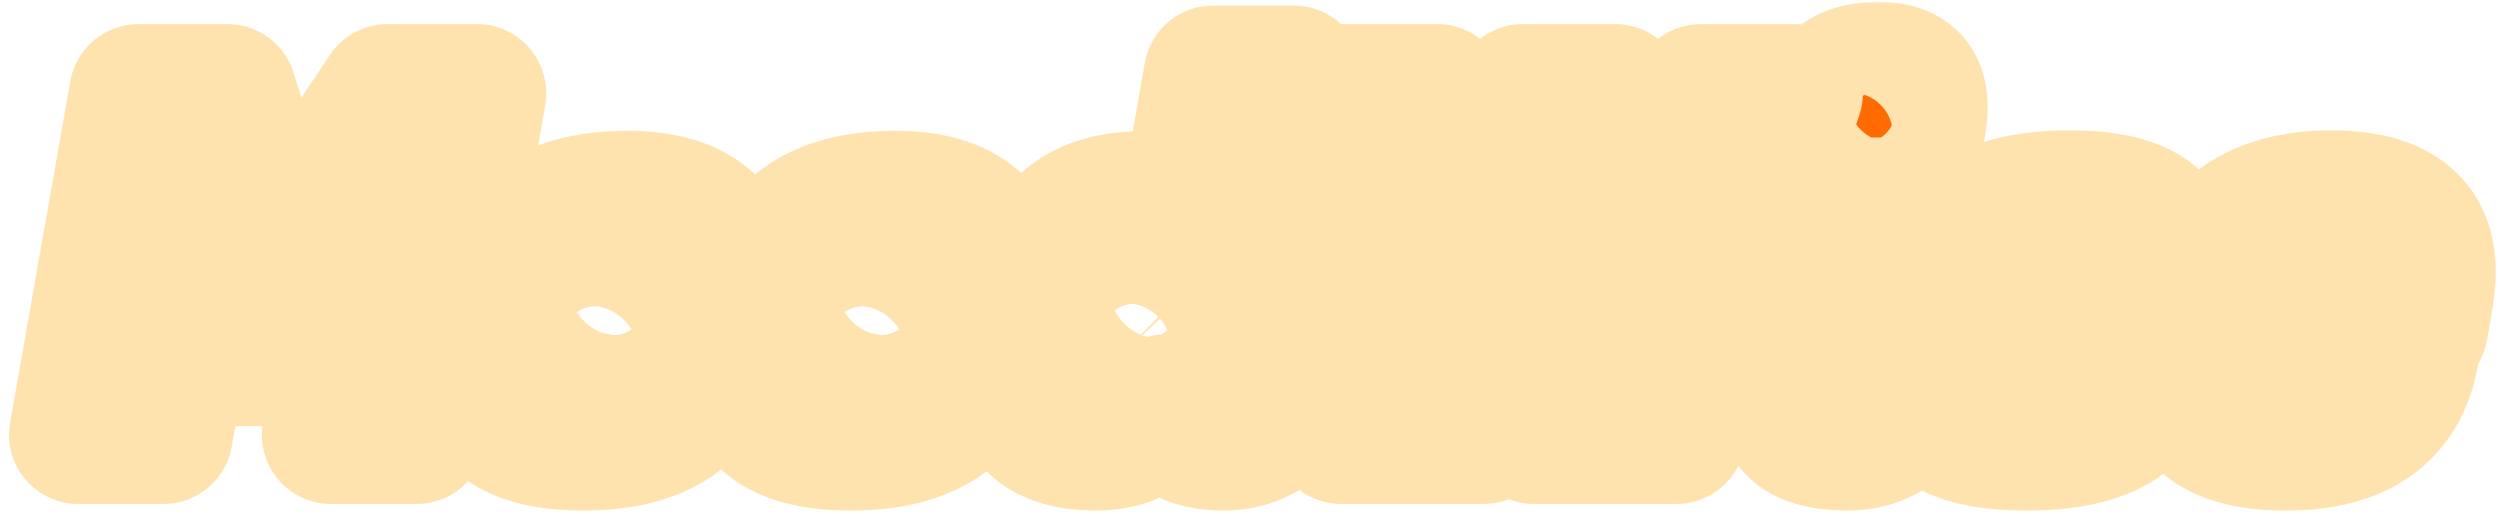<svg width="253" height="52" viewBox="0 0 253 52" fill="none" xmlns="http://www.w3.org/2000/svg">
<mask id="path-1-outside-1_1226_492" maskUnits="userSpaceOnUse" x="0" y="0" width="253" height="52" fill="black">
<rect fill="white" width="253" height="52"/>
<path d="M23.032 9.44L28.168 26L39.208 9.44H48.28L42.184 44H33.496L36.952 24.512L29.56 36.128H23.272L20.008 24.512L16.552 44H7.912L14.008 9.44H23.032ZM63.517 20.24C66.973 20.24 69.581 20.992 71.341 22.496C72.717 23.68 73.405 25.328 73.405 27.44C73.405 28.144 73.325 28.912 73.165 29.744L72.157 35.36C71.549 38.752 70.125 41.152 67.885 42.56C65.677 43.968 62.717 44.672 59.005 44.672C55.293 44.672 52.573 43.968 50.845 42.56C49.565 41.504 48.925 39.92 48.925 37.808C48.925 37.072 49.005 36.256 49.165 35.36L50.173 29.744C51.293 23.408 55.741 20.24 63.517 20.24ZM64.813 30.704C64.877 30.384 64.909 29.984 64.909 29.504C64.909 28.992 64.701 28.432 64.285 27.824C63.869 27.216 63.133 26.912 62.077 26.912C61.053 26.912 60.189 27.264 59.485 27.968C58.781 28.64 58.333 29.552 58.141 30.704L57.517 34.304C57.453 34.624 57.421 35.04 57.421 35.552C57.421 36.032 57.629 36.56 58.045 37.136C58.461 37.712 59.181 38 60.205 38C61.261 38 62.141 37.648 62.845 36.944C63.549 36.208 63.997 35.328 64.189 34.304L64.813 30.704ZM90.611 20.24C94.067 20.24 96.675 20.992 98.435 22.496C99.811 23.68 100.499 25.328 100.499 27.44C100.499 28.144 100.419 28.912 100.259 29.744L99.251 35.36C98.643 38.752 97.219 41.152 94.979 42.56C92.771 43.968 89.811 44.672 86.099 44.672C82.387 44.672 79.667 43.968 77.939 42.56C76.659 41.504 76.019 39.92 76.019 37.808C76.019 37.072 76.099 36.256 76.259 35.36L77.267 29.744C78.387 23.408 82.835 20.24 90.611 20.24ZM91.907 30.704C91.971 30.384 92.003 29.984 92.003 29.504C92.003 28.992 91.795 28.432 91.379 27.824C90.963 27.216 90.227 26.912 89.171 26.912C88.147 26.912 87.283 27.264 86.579 27.968C85.875 28.64 85.427 29.552 85.235 30.704L84.611 34.304C84.547 34.624 84.515 35.04 84.515 35.552C84.515 36.032 84.723 36.56 85.139 37.136C85.555 37.712 86.275 38 87.299 38C88.355 38 89.235 37.648 89.939 36.944C90.643 36.208 91.091 35.328 91.283 34.304L91.907 30.704ZM125.865 36.608C125.865 37.44 126.281 37.856 127.113 37.856C127.977 37.856 128.697 37.696 129.273 37.376L129.033 42.8C127.497 44.048 125.769 44.672 123.849 44.672C120.329 44.672 118.377 43.392 117.993 40.832C116.393 43.392 114.041 44.672 110.937 44.672C105.689 44.672 103.065 42.416 103.065 37.904C103.065 37.136 103.145 36.288 103.305 35.36L104.313 29.744C104.825 26.864 105.993 24.576 107.817 22.88C109.673 21.152 112.233 20.288 115.497 20.288C117.513 20.288 119.113 20.72 120.297 21.584L122.745 7.568H130.953L125.913 36.032C125.881 36.224 125.865 36.416 125.865 36.608ZM111.657 34.304C111.593 34.592 111.561 34.992 111.561 35.504C111.561 36.016 111.801 36.528 112.281 37.04C112.761 37.52 113.561 37.76 114.681 37.76C115.833 37.76 116.825 37.312 117.657 36.416L119.097 28.352C118.745 27.552 117.913 27.152 116.601 27.152C114.137 27.152 112.697 28.336 112.281 30.704L111.657 34.304ZM163.475 9.44L162.659 35.6H163.763L172.115 9.44H181.523L169.667 44H155.267L156.563 21.872L150.131 44H135.731L136.067 9.44H145.475L144.611 35.6H145.715L154.115 9.44H163.475ZM190.403 37.856C191.139 37.856 191.795 37.696 192.371 37.376L192.131 42.8C190.627 44.048 188.915 44.672 186.995 44.672C184.083 44.672 182.195 44 181.331 42.656C180.755 41.76 180.467 40.816 180.467 39.824C180.467 38.8 180.531 37.904 180.659 37.136L183.539 20.912H191.699L189.011 36.032C188.979 36.224 188.963 36.4 188.963 36.56C188.963 37.424 189.443 37.856 190.403 37.856ZM184.499 13.088C184.499 11.04 184.947 9.552 185.843 8.624C186.771 7.664 188.195 7.184 190.115 7.184C192.803 7.184 194.147 8.368 194.147 10.736C194.147 12.752 193.683 14.224 192.755 15.152C191.859 16.08 190.435 16.544 188.483 16.544C185.827 16.544 184.499 15.392 184.499 13.088ZM219.322 25.904C219.322 26.96 219.002 27.936 218.362 28.832H210.49C210.746 28.64 210.874 28.32 210.874 27.872C210.874 27.424 210.618 27.072 210.106 26.816C209.594 26.528 208.938 26.384 208.138 26.384C205.738 26.384 204.538 27.12 204.538 28.592C204.538 29.168 204.986 29.584 205.882 29.84C206.778 30.096 207.866 30.304 209.146 30.464C210.426 30.624 211.706 30.864 212.986 31.184C214.266 31.472 215.354 32.064 216.25 32.96C217.146 33.856 217.594 35.056 217.594 36.56C217.594 39.216 216.522 41.232 214.378 42.608C212.266 43.984 209.178 44.672 205.114 44.672C201.05 44.672 198.202 44.016 196.57 42.704C195.29 41.68 194.65 40.272 194.65 38.48C194.65 37.968 194.698 37.44 194.794 36.896L202.81 36.8C202.746 37.248 203.002 37.648 203.578 38C204.186 38.32 205.066 38.48 206.218 38.48C207.37 38.48 208.202 38.368 208.714 38.144C209.226 37.888 209.482 37.424 209.482 36.752C209.482 36.304 209.034 36 208.138 35.84C207.242 35.648 206.138 35.488 204.826 35.36C203.546 35.232 202.25 35.024 200.938 34.736C199.658 34.448 198.57 33.84 197.674 32.912C196.778 31.984 196.33 30.768 196.33 29.264C196.33 26.352 197.45 24.112 199.69 22.544C201.962 20.976 205.226 20.192 209.482 20.192C216.042 20.192 219.322 22.096 219.322 25.904ZM231.361 44.672C224.705 44.672 221.377 42.368 221.377 37.76C221.377 37.12 221.441 36.432 221.569 35.696L222.577 29.744C223.121 26.672 224.529 24.32 226.801 22.688C229.105 21.024 232.145 20.192 235.921 20.192C242.353 20.192 245.569 22.624 245.569 27.488C245.569 28.192 245.505 28.96 245.377 29.792L244.801 33.2H230.161L229.969 34.304C229.905 34.688 229.873 35.04 229.873 35.36C229.873 37.12 230.913 38 232.993 38C233.761 38 234.417 37.76 234.961 37.28C235.505 36.8 235.825 36.24 235.921 35.6L243.889 35.696C242.833 41.68 238.657 44.672 231.361 44.672ZM237.121 30.272C237.249 29.728 237.313 29.232 237.313 28.784C237.313 28.304 237.105 27.824 236.689 27.344C236.273 26.864 235.601 26.624 234.673 26.624C233.777 26.624 232.945 26.928 232.177 27.536C231.441 28.144 230.929 29.056 230.641 30.272H237.121Z"/>
</mask>
<path d="M23.032 9.44L28.168 26L39.208 9.44H48.28L42.184 44H33.496L36.952 24.512L29.56 36.128H23.272L20.008 24.512L16.552 44H7.912L14.008 9.44H23.032ZM63.517 20.24C66.973 20.24 69.581 20.992 71.341 22.496C72.717 23.68 73.405 25.328 73.405 27.44C73.405 28.144 73.325 28.912 73.165 29.744L72.157 35.36C71.549 38.752 70.125 41.152 67.885 42.56C65.677 43.968 62.717 44.672 59.005 44.672C55.293 44.672 52.573 43.968 50.845 42.56C49.565 41.504 48.925 39.92 48.925 37.808C48.925 37.072 49.005 36.256 49.165 35.36L50.173 29.744C51.293 23.408 55.741 20.24 63.517 20.24ZM64.813 30.704C64.877 30.384 64.909 29.984 64.909 29.504C64.909 28.992 64.701 28.432 64.285 27.824C63.869 27.216 63.133 26.912 62.077 26.912C61.053 26.912 60.189 27.264 59.485 27.968C58.781 28.64 58.333 29.552 58.141 30.704L57.517 34.304C57.453 34.624 57.421 35.04 57.421 35.552C57.421 36.032 57.629 36.56 58.045 37.136C58.461 37.712 59.181 38 60.205 38C61.261 38 62.141 37.648 62.845 36.944C63.549 36.208 63.997 35.328 64.189 34.304L64.813 30.704ZM90.611 20.24C94.067 20.24 96.675 20.992 98.435 22.496C99.811 23.68 100.499 25.328 100.499 27.44C100.499 28.144 100.419 28.912 100.259 29.744L99.251 35.36C98.643 38.752 97.219 41.152 94.979 42.56C92.771 43.968 89.811 44.672 86.099 44.672C82.387 44.672 79.667 43.968 77.939 42.56C76.659 41.504 76.019 39.92 76.019 37.808C76.019 37.072 76.099 36.256 76.259 35.36L77.267 29.744C78.387 23.408 82.835 20.24 90.611 20.24ZM91.907 30.704C91.971 30.384 92.003 29.984 92.003 29.504C92.003 28.992 91.795 28.432 91.379 27.824C90.963 27.216 90.227 26.912 89.171 26.912C88.147 26.912 87.283 27.264 86.579 27.968C85.875 28.64 85.427 29.552 85.235 30.704L84.611 34.304C84.547 34.624 84.515 35.04 84.515 35.552C84.515 36.032 84.723 36.56 85.139 37.136C85.555 37.712 86.275 38 87.299 38C88.355 38 89.235 37.648 89.939 36.944C90.643 36.208 91.091 35.328 91.283 34.304L91.907 30.704ZM125.865 36.608C125.865 37.44 126.281 37.856 127.113 37.856C127.977 37.856 128.697 37.696 129.273 37.376L129.033 42.8C127.497 44.048 125.769 44.672 123.849 44.672C120.329 44.672 118.377 43.392 117.993 40.832C116.393 43.392 114.041 44.672 110.937 44.672C105.689 44.672 103.065 42.416 103.065 37.904C103.065 37.136 103.145 36.288 103.305 35.36L104.313 29.744C104.825 26.864 105.993 24.576 107.817 22.88C109.673 21.152 112.233 20.288 115.497 20.288C117.513 20.288 119.113 20.72 120.297 21.584L122.745 7.568H130.953L125.913 36.032C125.881 36.224 125.865 36.416 125.865 36.608ZM111.657 34.304C111.593 34.592 111.561 34.992 111.561 35.504C111.561 36.016 111.801 36.528 112.281 37.04C112.761 37.52 113.561 37.76 114.681 37.76C115.833 37.76 116.825 37.312 117.657 36.416L119.097 28.352C118.745 27.552 117.913 27.152 116.601 27.152C114.137 27.152 112.697 28.336 112.281 30.704L111.657 34.304ZM163.475 9.44L162.659 35.6H163.763L172.115 9.44H181.523L169.667 44H155.267L156.563 21.872L150.131 44H135.731L136.067 9.44H145.475L144.611 35.6H145.715L154.115 9.44H163.475ZM190.403 37.856C191.139 37.856 191.795 37.696 192.371 37.376L192.131 42.8C190.627 44.048 188.915 44.672 186.995 44.672C184.083 44.672 182.195 44 181.331 42.656C180.755 41.76 180.467 40.816 180.467 39.824C180.467 38.8 180.531 37.904 180.659 37.136L183.539 20.912H191.699L189.011 36.032C188.979 36.224 188.963 36.4 188.963 36.56C188.963 37.424 189.443 37.856 190.403 37.856ZM184.499 13.088C184.499 11.04 184.947 9.552 185.843 8.624C186.771 7.664 188.195 7.184 190.115 7.184C192.803 7.184 194.147 8.368 194.147 10.736C194.147 12.752 193.683 14.224 192.755 15.152C191.859 16.08 190.435 16.544 188.483 16.544C185.827 16.544 184.499 15.392 184.499 13.088ZM219.322 25.904C219.322 26.96 219.002 27.936 218.362 28.832H210.49C210.746 28.64 210.874 28.32 210.874 27.872C210.874 27.424 210.618 27.072 210.106 26.816C209.594 26.528 208.938 26.384 208.138 26.384C205.738 26.384 204.538 27.12 204.538 28.592C204.538 29.168 204.986 29.584 205.882 29.84C206.778 30.096 207.866 30.304 209.146 30.464C210.426 30.624 211.706 30.864 212.986 31.184C214.266 31.472 215.354 32.064 216.25 32.96C217.146 33.856 217.594 35.056 217.594 36.56C217.594 39.216 216.522 41.232 214.378 42.608C212.266 43.984 209.178 44.672 205.114 44.672C201.05 44.672 198.202 44.016 196.57 42.704C195.29 41.68 194.65 40.272 194.65 38.48C194.65 37.968 194.698 37.44 194.794 36.896L202.81 36.8C202.746 37.248 203.002 37.648 203.578 38C204.186 38.32 205.066 38.48 206.218 38.48C207.37 38.48 208.202 38.368 208.714 38.144C209.226 37.888 209.482 37.424 209.482 36.752C209.482 36.304 209.034 36 208.138 35.84C207.242 35.648 206.138 35.488 204.826 35.36C203.546 35.232 202.25 35.024 200.938 34.736C199.658 34.448 198.57 33.84 197.674 32.912C196.778 31.984 196.33 30.768 196.33 29.264C196.33 26.352 197.45 24.112 199.69 22.544C201.962 20.976 205.226 20.192 209.482 20.192C216.042 20.192 219.322 22.096 219.322 25.904ZM231.361 44.672C224.705 44.672 221.377 42.368 221.377 37.76C221.377 37.12 221.441 36.432 221.569 35.696L222.577 29.744C223.121 26.672 224.529 24.32 226.801 22.688C229.105 21.024 232.145 20.192 235.921 20.192C242.353 20.192 245.569 22.624 245.569 27.488C245.569 28.192 245.505 28.96 245.377 29.792L244.801 33.2H230.161L229.969 34.304C229.905 34.688 229.873 35.04 229.873 35.36C229.873 37.12 230.913 38 232.993 38C233.761 38 234.417 37.76 234.961 37.28C235.505 36.8 235.825 36.24 235.921 35.6L243.889 35.696C242.833 41.68 238.657 44.672 231.361 44.672ZM237.121 30.272C237.249 29.728 237.313 29.232 237.313 28.784C237.313 28.304 237.105 27.824 236.689 27.344C236.273 26.864 235.601 26.624 234.673 26.624C233.777 26.624 232.945 26.928 232.177 27.536C231.441 28.144 230.929 29.056 230.641 30.272H237.121Z" fill="#FF6B00"/>
<path d="M23.032 9.44L29.718 7.366C28.809 4.437 26.099 2.44 23.032 2.44V9.44ZM28.168 26L21.482 28.074C22.282 30.652 24.494 32.541 27.166 32.928C29.838 33.314 32.495 32.13 33.992 29.883L28.168 26ZM39.208 9.44V2.44C36.867 2.44 34.682 3.61 33.384 5.557L39.208 9.44ZM48.28 9.44L55.174 10.656C55.533 8.618 54.972 6.526 53.642 4.941C52.312 3.355 50.349 2.44 48.28 2.44V9.44ZM42.184 44V51C45.581 51 48.487 48.561 49.078 45.216L42.184 44ZM33.496 44L26.604 42.778C26.242 44.816 26.802 46.91 28.131 48.497C29.462 50.084 31.426 51 33.496 51V44ZM36.952 24.512L43.844 25.734C44.428 22.444 42.605 19.2 39.491 17.989C36.377 16.777 32.84 17.935 31.046 20.754L36.952 24.512ZM29.56 36.128V43.128C31.953 43.128 34.181 41.905 35.466 39.886L29.56 36.128ZM23.272 36.128L16.533 38.022C17.381 41.041 20.135 43.128 23.272 43.128V36.128ZM20.008 24.512L26.747 22.618C25.864 19.475 22.925 17.36 19.664 17.52C16.403 17.681 13.686 20.075 13.116 23.29L20.008 24.512ZM16.552 44V51C19.947 51 22.852 48.565 23.445 45.222L16.552 44ZM7.912 44L1.018 42.784C0.659 44.822 1.22 46.914 2.55 48.499C3.88 50.084 5.843 51 7.912 51L7.912 44ZM14.008 9.44V2.44C10.611 2.44 7.704 4.879 7.114 8.224L14.008 9.44ZM16.346 11.514L21.482 28.074L34.854 23.926L29.718 7.366L16.346 11.514ZM33.992 29.883L45.032 13.323L33.384 5.557L22.344 22.117L33.992 29.883ZM39.208 16.44H48.28V2.44H39.208V16.44ZM41.386 8.224L35.29 42.784L49.078 45.216L55.174 10.656L41.386 8.224ZM42.184 37H33.496V51H42.184V37ZM40.389 45.222L43.844 25.734L30.059 23.29L26.604 42.778L40.389 45.222ZM31.046 20.754L23.654 32.37L35.466 39.886L42.858 28.27L31.046 20.754ZM29.56 29.128H23.272V43.128H29.56V29.128ZM30.011 34.234L26.747 22.618L13.269 26.406L16.533 38.022L30.011 34.234ZM13.116 23.29L9.66 42.778L23.445 45.222L26.901 25.734L13.116 23.29ZM16.552 37H7.912V51H16.552V37ZM14.806 45.216L20.902 10.656L7.114 8.224L1.018 42.784L14.806 45.216ZM14.008 16.44H23.032V2.44H14.008V16.44ZM71.341 22.496L75.907 17.19C75.901 17.185 75.895 17.18 75.889 17.174L71.341 22.496ZM73.165 29.744L66.291 28.422C66.286 28.451 66.281 28.479 66.275 28.507L73.165 29.744ZM72.157 35.36L65.267 34.123L65.267 34.125L72.157 35.36ZM67.885 42.56L64.16 36.633C64.147 36.642 64.135 36.65 64.122 36.658L67.885 42.56ZM50.845 42.56L46.391 47.96C46.402 47.969 46.413 47.978 46.424 47.987L50.845 42.56ZM49.165 35.36L42.276 34.123L42.274 34.13L49.165 35.36ZM50.173 29.744L57.063 30.981C57.064 30.975 57.065 30.968 57.066 30.962L50.173 29.744ZM64.813 30.704L57.949 29.331C57.938 29.39 57.926 29.449 57.916 29.509L64.813 30.704ZM59.485 27.968L64.319 33.032C64.358 32.994 64.397 32.956 64.435 32.918L59.485 27.968ZM58.141 30.704L65.038 31.899C65.041 31.885 65.044 31.87 65.046 31.855L58.141 30.704ZM57.517 34.304L64.381 35.677C64.393 35.618 64.404 35.559 64.415 35.499L57.517 34.304ZM58.045 37.136L63.72 33.038L63.72 33.038L58.045 37.136ZM62.845 36.944L67.795 41.894C67.832 41.857 67.868 41.82 67.904 41.783L62.845 36.944ZM64.189 34.304L71.07 35.594C71.075 35.563 71.081 35.531 71.087 35.499L64.189 34.304ZM63.517 27.24C64.759 27.24 65.597 27.377 66.126 27.53C66.634 27.677 66.793 27.817 66.794 27.818L75.889 17.174C72.365 14.163 67.845 13.24 63.517 13.24V27.24ZM66.776 27.802C66.726 27.76 66.658 27.69 66.587 27.594C66.517 27.497 66.465 27.4 66.43 27.317C66.358 27.145 66.405 27.144 66.405 27.44H80.405C80.405 23.658 79.088 19.927 75.907 17.19L66.776 27.802ZM66.405 27.44C66.405 27.622 66.384 27.941 66.291 28.422L80.039 31.066C80.267 29.883 80.405 28.666 80.405 27.44H66.405ZM66.275 28.507L65.267 34.123L79.047 36.597L80.055 30.981L66.275 28.507ZM65.267 34.125C64.896 36.198 64.264 36.568 64.16 36.633L71.611 48.486C75.987 45.736 78.203 41.306 79.048 36.595L65.267 34.125ZM64.122 36.658C63.415 37.109 61.915 37.672 59.005 37.672V51.672C63.52 51.672 67.94 50.827 71.649 48.462L64.122 36.658ZM59.005 37.672C57.564 37.672 56.573 37.532 55.935 37.367C55.305 37.204 55.174 37.057 55.267 37.133L46.424 47.987C49.995 50.897 54.668 51.672 59.005 51.672V37.672ZM55.3 37.16C55.427 37.265 55.554 37.397 55.666 37.552C55.778 37.706 55.851 37.848 55.896 37.958C55.982 38.17 55.925 38.171 55.925 37.808H41.925C41.925 41.392 43.076 45.225 46.391 47.96L55.3 37.16ZM55.925 37.808C55.925 37.568 55.953 37.171 56.056 36.59L42.274 34.13C42.058 35.341 41.925 36.576 41.925 37.808H55.925ZM56.055 36.597L57.063 30.981L43.283 28.507L42.276 34.123L56.055 36.597ZM57.066 30.962C57.368 29.256 57.946 28.649 58.41 28.318C59.042 27.868 60.49 27.24 63.517 27.24V13.24C58.769 13.24 54.105 14.196 50.288 16.914C46.305 19.751 44.099 23.895 43.28 28.526L57.066 30.962ZM71.677 32.077C71.863 31.148 71.909 30.251 71.909 29.504H57.909C57.909 29.593 57.906 29.623 57.908 29.606C57.908 29.596 57.911 29.568 57.917 29.524C57.923 29.48 57.932 29.415 57.949 29.331L71.677 32.077ZM71.909 29.504C71.909 27.087 70.941 25.155 70.062 23.871L58.508 31.777C58.462 31.709 57.909 30.897 57.909 29.504H71.909ZM70.062 23.871C67.834 20.614 64.369 19.912 62.077 19.912V33.912C61.972 33.912 61.456 33.902 60.749 33.61C59.966 33.286 59.131 32.687 58.508 31.777L70.062 23.871ZM62.077 19.912C59.256 19.912 56.594 20.96 54.536 23.018L64.435 32.918C64.172 33.181 63.791 33.459 63.303 33.659C62.817 33.856 62.382 33.912 62.077 33.912V19.912ZM54.652 22.904C52.647 24.819 51.626 27.215 51.237 29.553L65.046 31.855C65.046 31.853 65.022 32.004 64.904 32.242C64.781 32.493 64.588 32.774 64.319 33.032L54.652 22.904ZM51.244 29.509L50.62 33.108L64.415 35.499L65.038 31.899L51.244 29.509ZM50.653 32.931C50.463 33.883 50.421 34.807 50.421 35.552H64.421C64.421 35.496 64.422 35.455 64.423 35.427C64.424 35.399 64.425 35.388 64.425 35.393C64.424 35.397 64.422 35.423 64.417 35.467C64.411 35.511 64.4 35.583 64.381 35.677L50.653 32.931ZM50.421 35.552C50.421 38.057 51.487 40.011 52.371 41.234L63.72 33.038C63.772 33.109 64.421 34.007 64.421 35.552H50.421ZM52.371 41.234C54.617 44.344 57.985 45 60.205 45V31C60.314 31 60.812 31.011 61.497 31.285C62.252 31.587 63.081 32.152 63.72 33.038L52.371 41.234ZM60.205 45C62.993 45 65.693 43.996 67.795 41.894L57.896 31.994C58.179 31.71 58.573 31.43 59.058 31.237C59.534 31.046 59.944 31 60.205 31V45ZM67.904 41.783C69.569 40.042 70.633 37.92 71.07 35.594L57.309 33.014C57.33 32.906 57.376 32.743 57.471 32.556C57.567 32.368 57.682 32.215 57.787 32.105L67.904 41.783ZM71.087 35.499L71.71 31.899L57.916 29.509L57.292 33.108L71.087 35.499ZM98.435 22.496L103.001 17.19C102.995 17.185 102.989 17.18 102.983 17.174L98.435 22.496ZM100.259 29.744L93.385 28.422C93.38 28.451 93.374 28.479 93.369 28.507L100.259 29.744ZM99.251 35.36L92.361 34.123L92.361 34.125L99.251 35.36ZM94.979 42.56L91.254 36.633C91.241 36.642 91.228 36.65 91.216 36.658L94.979 42.56ZM77.939 42.56L73.484 47.96C73.495 47.969 73.506 47.978 73.517 47.987L77.939 42.56ZM76.259 35.36L69.369 34.123L69.368 34.13L76.259 35.36ZM77.267 29.744L84.157 30.981C84.158 30.975 84.159 30.968 84.16 30.962L77.267 29.744ZM91.907 30.704L85.043 29.331C85.031 29.39 85.02 29.449 85.01 29.509L91.907 30.704ZM86.579 27.968L91.412 33.032C91.452 32.994 91.49 32.956 91.529 32.918L86.579 27.968ZM85.235 30.704L92.132 31.899C92.135 31.885 92.137 31.87 92.14 31.855L85.235 30.704ZM84.611 34.304L91.475 35.677C91.487 35.618 91.498 35.559 91.508 35.499L84.611 34.304ZM85.139 37.136L90.814 33.038L90.814 33.038L85.139 37.136ZM89.939 36.944L94.889 41.894C94.925 41.857 94.962 41.82 94.998 41.783L89.939 36.944ZM91.283 34.304L98.163 35.594C98.169 35.563 98.175 35.531 98.18 35.499L91.283 34.304ZM90.611 27.24C91.853 27.24 92.691 27.377 93.22 27.53C93.728 27.677 93.887 27.817 93.888 27.818L102.983 17.174C99.459 14.163 94.939 13.24 90.611 13.24V27.24ZM93.869 27.802C93.82 27.76 93.751 27.69 93.681 27.594C93.611 27.497 93.558 27.4 93.523 27.317C93.452 27.145 93.499 27.144 93.499 27.44H107.499C107.499 23.658 106.182 19.927 103.001 17.19L93.869 27.802ZM93.499 27.44C93.499 27.622 93.478 27.941 93.385 28.422L107.133 31.066C107.361 29.883 107.499 28.666 107.499 27.44H93.499ZM93.369 28.507L92.361 34.123L106.141 36.597L107.149 30.981L93.369 28.507ZM92.361 34.125C91.989 36.198 91.358 36.568 91.254 36.633L98.704 48.486C103.08 45.736 105.297 41.306 106.141 36.595L92.361 34.125ZM91.216 36.658C90.509 37.109 89.009 37.672 86.099 37.672V51.672C90.613 51.672 95.034 50.827 98.743 48.462L91.216 36.658ZM86.099 37.672C84.658 37.672 83.667 37.532 83.029 37.367C82.399 37.204 82.267 37.057 82.361 37.133L73.517 47.987C77.089 50.897 81.762 51.672 86.099 51.672V37.672ZM82.394 37.16C82.521 37.265 82.648 37.397 82.76 37.552C82.872 37.706 82.945 37.848 82.989 37.958C83.075 38.17 83.019 38.171 83.019 37.808H69.019C69.019 41.392 70.17 45.225 73.484 47.96L82.394 37.16ZM83.019 37.808C83.019 37.568 83.046 37.171 83.15 36.59L69.368 34.13C69.152 35.341 69.019 36.576 69.019 37.808H83.019ZM83.149 36.597L84.157 30.981L70.377 28.507L69.369 34.123L83.149 36.597ZM84.16 30.962C84.462 29.256 85.039 28.649 85.504 28.318C86.136 27.868 87.584 27.24 90.611 27.24V13.24C85.862 13.24 81.199 14.196 77.382 16.914C73.399 19.751 71.192 23.895 70.374 28.526L84.16 30.962ZM98.771 32.077C98.957 31.148 99.003 30.251 99.003 29.504H85.003C85.003 29.593 85 29.623 85.001 29.606C85.002 29.596 85.005 29.568 85.01 29.524C85.016 29.48 85.026 29.415 85.043 29.331L98.771 32.077ZM99.003 29.504C99.003 27.087 98.035 25.155 97.156 23.871L85.602 31.777C85.556 31.709 85.003 30.897 85.003 29.504H99.003ZM97.156 23.871C94.928 20.614 91.463 19.912 89.171 19.912V33.912C89.065 33.912 88.55 33.902 87.843 33.61C87.059 33.286 86.225 32.687 85.602 31.777L97.156 23.871ZM89.171 19.912C86.35 19.912 83.687 20.96 81.629 23.018L91.529 32.918C91.266 33.181 90.885 33.459 90.396 33.659C89.911 33.856 89.476 33.912 89.171 33.912V19.912ZM81.746 22.904C79.74 24.819 78.72 27.215 78.33 29.553L92.14 31.855C92.14 31.853 92.115 32.004 91.998 32.242C91.875 32.493 91.682 32.774 91.412 33.032L81.746 22.904ZM78.338 29.509L77.714 33.108L91.508 35.499L92.132 31.899L78.338 29.509ZM77.747 32.931C77.557 33.883 77.515 34.807 77.515 35.552H91.515C91.515 35.496 91.516 35.455 91.517 35.427C91.518 35.399 91.519 35.388 91.519 35.393C91.518 35.397 91.516 35.423 91.51 35.467C91.505 35.511 91.494 35.583 91.475 35.677L77.747 32.931ZM77.515 35.552C77.515 38.057 78.58 40.011 79.464 41.234L90.814 33.038C90.866 33.109 91.515 34.007 91.515 35.552H77.515ZM79.464 41.234C81.71 44.344 85.079 45 87.299 45V31C87.407 31 87.906 31.011 88.591 31.285C89.346 31.587 90.174 32.152 90.814 33.038L79.464 41.234ZM87.299 45C90.087 45 92.786 43.996 94.889 41.894L84.989 31.994C85.273 31.71 85.667 31.43 86.151 31.237C86.627 31.046 87.038 31 87.299 31V45ZM94.998 41.783C96.663 40.042 97.727 37.92 98.163 35.594L84.403 33.014C84.423 32.906 84.47 32.743 84.565 32.556C84.661 32.368 84.775 32.215 84.881 32.105L94.998 41.783ZM98.18 35.499L98.804 31.899L85.01 29.509L84.386 33.108L98.18 35.499ZM129.273 37.376L136.266 37.685C136.378 35.152 135.112 32.757 132.955 31.423C130.799 30.089 128.09 30.026 125.873 31.257L129.273 37.376ZM129.033 42.8L133.447 48.233C134.999 46.972 135.938 45.107 136.026 43.109L129.033 42.8ZM117.993 40.832L124.915 39.794C124.481 36.895 122.286 34.575 119.417 33.978C116.547 33.382 113.61 34.637 112.057 37.122L117.993 40.832ZM103.305 35.36L96.415 34.123C96.412 34.139 96.409 34.155 96.407 34.171L103.305 35.36ZM104.313 29.744L111.203 30.981L111.205 30.969L104.313 29.744ZM107.817 22.88L112.583 28.006L112.587 28.003L107.817 22.88ZM120.297 21.584L116.171 27.238C118.124 28.664 120.675 28.98 122.918 28.075C125.16 27.169 126.776 25.171 127.192 22.788L120.297 21.584ZM122.745 7.568V0.568C119.344 0.568 116.434 3.013 115.849 6.364L122.745 7.568ZM130.953 7.568L137.846 8.788C138.207 6.75 137.647 4.657 136.317 3.07C134.987 1.484 133.023 0.568 130.953 0.568V7.568ZM125.913 36.032L119.02 34.812C119.016 34.835 119.012 34.858 119.008 34.881L125.913 36.032ZM111.657 34.304L118.49 35.822C118.514 35.715 118.535 35.608 118.554 35.499L111.657 34.304ZM112.281 37.04L107.174 41.828C107.226 41.883 107.278 41.937 107.331 41.99L112.281 37.04ZM117.657 36.416L122.786 41.179C123.7 40.195 124.312 38.969 124.548 37.647L117.657 36.416ZM119.097 28.352L125.988 29.582C126.232 28.215 126.064 26.805 125.504 25.533L119.097 28.352ZM112.281 30.704L105.386 29.493C105.386 29.498 105.385 29.503 105.384 29.509L112.281 30.704ZM118.865 36.608C118.865 38.103 119.243 40.51 121.227 42.494C123.211 44.477 125.618 44.856 127.113 44.856V30.856C127.776 30.856 129.559 31.026 131.127 32.594C132.694 34.162 132.865 35.945 132.865 36.608H118.865ZM127.113 44.856C128.808 44.856 130.782 44.545 132.672 43.495L125.873 31.257C126.24 31.053 126.562 30.952 126.782 30.903C126.891 30.878 126.976 30.867 127.03 30.861C127.058 30.859 127.079 30.857 127.092 30.857C127.099 30.856 127.104 30.856 127.108 30.856C127.111 30.856 127.113 30.856 127.113 30.856V44.856ZM122.28 37.067L122.04 42.491L136.026 43.109L136.266 37.685L122.28 37.067ZM124.619 37.367C124.289 37.635 124.108 37.672 123.849 37.672V51.672C127.429 51.672 130.705 50.461 133.447 48.233L124.619 37.367ZM123.849 37.672C123.377 37.672 123.147 37.628 123.097 37.616C123.054 37.606 123.262 37.647 123.583 37.858C123.93 38.086 124.286 38.431 124.555 38.874C124.815 39.301 124.894 39.652 124.915 39.794L111.07 41.87C111.522 44.882 113.071 47.707 115.906 49.566C118.465 51.243 121.373 51.672 123.849 51.672V37.672ZM112.057 37.122C111.927 37.329 111.827 37.44 111.774 37.492C111.723 37.541 111.695 37.557 111.683 37.563C111.67 37.571 111.626 37.593 111.525 37.617C111.42 37.642 111.232 37.672 110.937 37.672V51.672C116.372 51.672 121.006 49.218 123.929 44.542L112.057 37.122ZM110.937 37.672C110.104 37.672 109.631 37.58 109.421 37.52C109.232 37.466 109.359 37.468 109.596 37.672C109.711 37.77 109.82 37.89 109.912 38.022C110.004 38.153 110.056 38.265 110.084 38.335C110.134 38.465 110.065 38.37 110.065 37.904H96.065C96.065 41.538 97.171 45.452 100.469 48.288C103.565 50.95 107.471 51.672 110.937 51.672V37.672ZM110.065 37.904C110.065 37.612 110.096 37.169 110.203 36.549L96.407 34.171C96.194 35.407 96.065 36.66 96.065 37.904H110.065ZM110.195 36.597L111.203 30.981L97.423 28.507L96.415 34.123L110.195 36.597ZM111.205 30.969C111.499 29.315 112.058 28.495 112.583 28.006L103.05 17.754C99.927 20.657 98.151 24.413 97.421 28.519L111.205 30.969ZM112.587 28.003C112.808 27.797 113.477 27.288 115.497 27.288V13.288C110.989 13.288 106.538 14.507 103.047 17.757L112.587 28.003ZM115.497 27.288C116.017 27.288 116.291 27.345 116.384 27.37C116.463 27.391 116.356 27.374 116.171 27.238L124.423 15.93C121.665 13.917 118.451 13.288 115.497 13.288V27.288ZM127.192 22.788L129.64 8.772L115.849 6.364L113.401 20.38L127.192 22.788ZM122.745 14.568H130.953V0.568H122.745V14.568ZM124.06 6.348L119.02 34.812L132.806 37.252L137.846 8.788L124.06 6.348ZM119.008 34.881C118.914 35.448 118.865 36.025 118.865 36.608H132.865C132.865 36.807 132.848 37 132.818 37.183L119.008 34.881ZM104.824 32.785C104.597 33.806 104.561 34.795 104.561 35.504H118.561C118.561 35.386 118.565 35.35 118.563 35.378C118.561 35.395 118.557 35.44 118.548 35.508C118.538 35.576 118.521 35.684 118.49 35.822L104.824 32.785ZM104.561 35.504C104.561 38.365 105.935 40.505 107.174 41.828L117.388 32.252C117.667 32.551 118.561 33.666 118.561 35.504H104.561ZM107.331 41.99C109.758 44.416 112.85 44.76 114.681 44.76V30.76C114.586 30.76 114.821 30.746 115.252 30.875C115.709 31.012 116.483 31.343 117.231 32.09L107.331 41.99ZM114.681 44.76C117.91 44.76 120.721 43.403 122.786 41.179L112.527 31.653C112.668 31.502 112.955 31.249 113.408 31.044C113.87 30.836 114.322 30.76 114.681 30.76V44.76ZM124.548 37.647L125.988 29.582L112.206 27.122L110.766 35.185L124.548 37.647ZM125.504 25.533C123.51 21.002 119.1 20.152 116.601 20.152V34.152C116.582 34.152 116.441 34.151 116.211 34.108C115.98 34.065 115.613 33.971 115.176 33.761C114.179 33.281 113.226 32.39 112.69 31.171L125.504 25.533ZM116.601 20.152C114.273 20.152 111.553 20.72 109.227 22.633C106.88 24.563 105.798 27.15 105.386 29.493L119.175 31.915C119.18 31.89 119.026 32.701 118.119 33.447C117.232 34.176 116.465 34.152 116.601 34.152V20.152ZM105.384 29.509L104.76 33.108L118.554 35.499L119.178 31.899L105.384 29.509ZM163.475 9.44L170.471 9.658C170.53 7.765 169.82 5.928 168.501 4.568C167.183 3.208 165.369 2.44 163.475 2.44V9.44ZM162.659 35.6L155.662 35.382C155.603 37.275 156.314 39.112 157.632 40.472C158.951 41.832 160.764 42.6 162.659 42.6V35.6ZM163.763 35.6V42.6C166.809 42.6 169.505 40.63 170.431 37.729L163.763 35.6ZM172.115 9.44V2.44C169.069 2.44 166.373 4.409 165.446 7.311L172.115 9.44ZM181.523 9.44L188.144 11.711C188.878 9.573 188.533 7.212 187.219 5.372C185.905 3.532 183.784 2.44 181.523 2.44V9.44ZM169.667 44V51C172.657 51 175.318 49.1 176.288 46.271L169.667 44ZM155.267 44L148.279 43.591C148.166 45.515 148.852 47.401 150.174 48.803C151.497 50.205 153.339 51 155.267 51V44ZM156.563 21.872L163.551 22.281C163.759 18.725 161.263 15.579 157.752 14.974C154.241 14.368 150.835 16.497 149.841 19.918L156.563 21.872ZM150.131 44V51C153.244 51 155.984 48.944 156.853 45.954L150.131 44ZM135.731 44L128.731 43.932C128.713 45.8 129.442 47.598 130.757 48.926C132.072 50.253 133.862 51 135.731 51V44ZM136.067 9.44V2.44C132.227 2.44 129.104 5.533 129.067 9.372L136.067 9.44ZM145.475 9.44L152.471 9.671C152.534 7.776 151.824 5.936 150.506 4.573C149.187 3.21 147.371 2.44 145.475 2.44V9.44ZM144.611 35.6L137.615 35.369C137.552 37.264 138.261 39.104 139.58 40.467C140.899 41.83 142.714 42.6 144.611 42.6V35.6ZM145.715 35.6V42.6C148.756 42.6 151.45 40.636 152.38 37.74L145.715 35.6ZM154.115 9.44V2.44C151.073 2.44 148.38 4.404 147.45 7.3L154.115 9.44ZM156.478 9.222L155.662 35.382L169.655 35.818L170.471 9.658L156.478 9.222ZM162.659 42.6H163.763V28.6H162.659V42.6ZM170.431 37.729L178.783 11.569L165.446 7.311L157.094 33.471L170.431 37.729ZM172.115 16.44H181.523V2.44H172.115V16.44ZM174.902 7.169L163.046 41.729L176.288 46.271L188.144 11.711L174.902 7.169ZM169.667 37H155.267V51H169.667V37ZM162.255 44.409L163.551 22.281L149.575 21.463L148.279 43.591L162.255 44.409ZM149.841 19.918L143.409 42.046L156.853 45.954L163.285 23.826L149.841 19.918ZM150.131 37H135.731V51H150.131V37ZM142.73 44.068L143.066 9.508L129.067 9.372L128.731 43.932L142.73 44.068ZM136.067 16.44H145.475V2.44H136.067V16.44ZM138.479 9.209L137.615 35.369L151.607 35.831L152.471 9.671L138.479 9.209ZM144.611 42.6H145.715V28.6H144.611V42.6ZM152.38 37.74L160.78 11.58L147.45 7.3L139.05 33.46L152.38 37.74ZM154.115 16.44H163.475V2.44H154.115V16.44ZM192.371 37.376L199.364 37.685C199.476 35.152 198.21 32.757 196.053 31.423C193.897 30.089 191.188 30.026 188.971 31.257L192.371 37.376ZM192.131 42.8L196.601 48.187C198.12 46.926 199.037 45.082 199.124 43.109L192.131 42.8ZM181.331 42.656L187.219 38.871L187.219 38.871L181.331 42.656ZM180.659 37.136L173.767 35.913C173.762 35.937 173.758 35.961 173.754 35.985L180.659 37.136ZM183.539 20.912V13.912C180.145 13.912 177.24 16.347 176.647 19.689L183.539 20.912ZM191.699 20.912L198.591 22.137C198.953 20.098 198.394 18.004 197.064 16.416C195.734 14.829 193.77 13.912 191.699 13.912V20.912ZM189.011 36.032L182.119 34.807C182.114 34.832 182.11 34.856 182.106 34.881L189.011 36.032ZM185.843 8.624L180.81 3.759L180.807 3.762L185.843 8.624ZM192.755 15.152L187.805 10.202C187.776 10.231 187.747 10.26 187.719 10.29L192.755 15.152ZM190.403 44.856C192.187 44.856 194.037 44.458 195.77 43.495L188.971 31.257C189.552 30.934 190.091 30.856 190.403 30.856V44.856ZM185.378 37.067L185.138 42.491L199.124 43.109L199.364 37.685L185.378 37.067ZM187.661 37.413C187.389 37.639 187.251 37.672 186.995 37.672V51.672C190.579 51.672 193.865 50.457 196.601 48.187L187.661 37.413ZM186.995 37.672C186.529 37.672 186.195 37.645 185.973 37.614C185.749 37.582 185.687 37.553 185.742 37.573C185.801 37.594 186.018 37.679 186.307 37.891C186.609 38.112 186.94 38.436 187.219 38.871L175.443 46.441C178.367 50.991 183.614 51.672 186.995 51.672V37.672ZM187.219 38.871C187.251 38.921 187.32 39.044 187.378 39.233C187.437 39.427 187.467 39.631 187.467 39.824H173.467C173.467 42.258 174.197 44.503 175.443 46.441L187.219 38.871ZM187.467 39.824C187.467 39.073 187.515 38.578 187.564 38.287L173.754 35.985C173.546 37.23 173.467 38.527 173.467 39.824H187.467ZM187.551 38.359L190.431 22.136L176.647 19.689L173.767 35.913L187.551 38.359ZM183.539 27.912H191.699V13.912H183.539V27.912ZM184.807 19.687L182.119 34.807L195.903 37.257L198.591 22.137L184.807 19.687ZM182.106 34.881C182.024 35.375 181.963 35.942 181.963 36.56H195.963C195.963 36.858 195.934 37.073 195.916 37.183L182.106 34.881ZM181.963 36.56C181.963 38.273 182.472 40.784 184.64 42.735C186.667 44.56 189.015 44.856 190.403 44.856V30.856C190.83 30.856 192.458 30.936 194.006 32.329C195.693 33.848 195.963 35.711 195.963 36.56H181.963ZM191.499 13.088C191.499 12.544 191.562 12.374 191.538 12.454C191.505 12.561 191.348 13 190.879 13.486L180.807 3.762C178.085 6.581 177.499 10.25 177.499 13.088H191.499ZM190.876 13.489C190.469 13.91 190.056 14.105 189.843 14.177C189.666 14.237 189.714 14.184 190.115 14.184V0.184C187.137 0.184 183.544 0.93 180.81 3.759L190.876 13.489ZM190.115 14.184C190.583 14.184 189.626 14.306 188.512 13.325C187.228 12.194 187.147 10.877 187.147 10.736H201.147C201.147 8.226 200.394 5.134 197.766 2.819C195.308 0.654 192.335 0.184 190.115 0.184V14.184ZM187.147 10.736C187.147 11.236 187.086 11.364 187.123 11.248C187.169 11.099 187.344 10.663 187.805 10.202L197.705 20.102C200.503 17.304 201.147 13.634 201.147 10.736H187.147ZM187.719 10.29C188.185 9.807 188.646 9.606 188.846 9.54C189.01 9.487 188.933 9.544 188.483 9.544V23.544C191.369 23.544 195.029 22.874 197.791 20.014L187.719 10.29ZM188.483 9.544C188.009 9.544 188.961 9.42 190.082 10.392C191.393 11.53 191.499 12.881 191.499 13.088H177.499C177.499 15.599 178.269 18.678 180.908 20.968C183.357 23.092 186.301 23.544 188.483 23.544V9.544ZM218.362 28.832V35.832C220.622 35.832 222.744 34.74 224.058 32.901L218.362 28.832ZM210.49 28.832L206.29 23.232C203.879 25.04 202.896 28.187 203.849 31.046C204.802 33.904 207.477 35.832 210.49 35.832V28.832ZM210.106 26.816L206.674 32.917C206.773 32.973 206.873 33.026 206.975 33.077L210.106 26.816ZM205.882 29.84L207.805 23.109L207.805 23.109L205.882 29.84ZM209.146 30.464L208.277 37.41L208.277 37.41L209.146 30.464ZM212.986 31.184L211.288 37.975C211.341 37.988 211.395 38.001 211.449 38.013L212.986 31.184ZM216.25 32.96L221.199 28.01L221.199 28.01L216.25 32.96ZM214.378 42.608L210.597 36.717C210.583 36.725 210.57 36.734 210.556 36.743L214.378 42.608ZM196.57 42.704L200.956 37.248C200.951 37.245 200.947 37.241 200.942 37.238L196.57 42.704ZM194.794 36.896L194.71 29.896C191.345 29.937 188.485 32.366 187.9 35.679L194.794 36.896ZM202.81 36.8L209.739 37.79C210.028 35.767 209.419 33.718 208.07 32.182C206.722 30.646 204.77 29.776 202.726 29.8L202.81 36.8ZM203.578 38L199.927 43.973C200.055 44.051 200.185 44.125 200.317 44.194L203.578 38ZM208.714 38.144L211.519 44.557C211.629 44.509 211.737 44.459 211.844 44.405L208.714 38.144ZM208.138 35.84L206.671 42.685C206.749 42.701 206.828 42.717 206.907 42.731L208.138 35.84ZM204.826 35.36L204.129 42.325C204.135 42.326 204.14 42.326 204.146 42.327L204.826 35.36ZM200.938 34.736L199.401 41.565C199.413 41.568 199.425 41.571 199.437 41.573L200.938 34.736ZM197.674 32.912L192.638 37.774L192.638 37.774L197.674 32.912ZM199.69 22.544L195.714 16.783C195.701 16.792 195.688 16.8 195.675 16.809L199.69 22.544ZM212.322 25.904C212.322 25.712 212.353 25.483 212.43 25.247C212.506 25.014 212.603 24.851 212.665 24.763L224.058 32.901C225.507 30.872 226.322 28.484 226.322 25.904H212.322ZM218.362 21.832H210.49V35.832H218.362V21.832ZM214.69 34.432C217.344 32.441 217.874 29.585 217.874 27.872H203.874C203.874 27.055 204.147 24.839 206.29 23.232L214.69 34.432ZM217.874 27.872C217.874 23.998 215.337 21.605 213.236 20.555L206.975 33.077C206.533 32.856 205.727 32.36 205.02 31.389C204.251 30.332 203.874 29.081 203.874 27.872H217.874ZM213.537 20.715C211.666 19.662 209.723 19.384 208.138 19.384V33.384C208.126 33.384 207.977 33.384 207.729 33.329C207.475 33.274 207.101 33.157 206.674 32.917L213.537 20.715ZM208.138 19.384C206.45 19.384 204.007 19.602 201.778 20.969C198.99 22.679 197.538 25.557 197.538 28.592H211.538C211.538 29.191 211.409 30.056 210.913 30.969C210.409 31.896 209.715 32.525 209.097 32.903C208.069 33.534 207.426 33.384 208.138 33.384V19.384ZM197.538 28.592C197.538 30.957 198.558 33.024 200.11 34.466C201.455 35.714 202.957 36.285 203.959 36.571L207.805 23.109C207.91 23.14 208.74 23.374 209.637 24.206C210.741 25.232 211.538 26.803 211.538 28.592H197.538ZM203.959 36.571C205.303 36.955 206.766 37.221 208.277 37.41L210.014 23.518C208.966 23.387 208.252 23.237 207.805 23.109L203.959 36.571ZM208.277 37.41C209.272 37.534 210.275 37.722 211.288 37.975L214.683 24.393C213.136 24.006 211.58 23.714 210.014 23.518L208.277 37.41ZM211.449 38.013C211.475 38.019 211.481 38.022 211.471 38.019C211.462 38.015 211.442 38.007 211.416 37.993C211.39 37.979 211.364 37.962 211.342 37.945C211.319 37.928 211.305 37.915 211.3 37.91L221.199 28.01C219.332 26.143 217.047 24.923 214.522 24.355L211.449 38.013ZM211.3 37.91C211.031 37.641 210.823 37.309 210.7 36.98C210.585 36.674 210.594 36.501 210.594 36.56H224.594C224.594 33.572 223.65 30.461 221.199 28.01L211.3 37.91ZM210.594 36.56C210.594 36.753 210.574 36.848 210.57 36.867C210.568 36.876 210.569 36.87 210.575 36.852C210.582 36.834 210.593 36.808 210.609 36.778C210.625 36.747 210.643 36.718 210.662 36.693C210.681 36.667 210.696 36.649 210.705 36.64C210.724 36.62 210.7 36.65 210.597 36.717L218.158 48.499C222.409 45.771 224.594 41.477 224.594 36.56H210.594ZM210.556 36.743C210.081 37.052 208.576 37.672 205.114 37.672V51.672C209.779 51.672 214.45 50.916 218.199 48.473L210.556 36.743ZM205.114 37.672C203.422 37.672 202.253 37.532 201.501 37.359C200.724 37.18 200.689 37.034 200.956 37.248L192.184 48.16C195.785 51.054 200.739 51.672 205.114 51.672V37.672ZM200.942 37.238C201.109 37.371 201.34 37.626 201.502 37.983C201.656 38.322 201.65 38.534 201.65 38.48H187.65C187.65 42.172 189.087 45.682 192.197 48.17L200.942 37.238ZM201.65 38.48C201.65 38.406 201.656 38.286 201.687 38.112L187.9 35.679C187.739 36.594 187.65 37.53 187.65 38.48H201.65ZM194.877 43.895L202.893 43.8L202.726 29.8L194.71 29.896L194.877 43.895ZM195.88 35.81C195.237 40.31 198.314 42.987 199.927 43.973L207.228 32.027C207.489 32.187 208.216 32.673 208.85 33.663C209.577 34.799 209.957 36.266 209.739 37.79L195.88 35.81ZM200.317 44.194C202.394 45.287 204.605 45.48 206.218 45.48V31.48C205.949 31.48 205.875 31.46 205.946 31.473C206.007 31.484 206.355 31.551 206.838 31.806L200.317 44.194ZM206.218 45.48C207.526 45.48 209.6 45.397 211.519 44.557L205.908 31.731C206.211 31.598 206.447 31.531 206.572 31.5C206.639 31.483 206.69 31.473 206.721 31.467C206.753 31.461 206.771 31.459 206.772 31.459C206.773 31.458 206.762 31.46 206.737 31.462C206.712 31.465 206.675 31.467 206.627 31.47C206.529 31.476 206.394 31.48 206.218 31.48V45.48ZM211.844 44.405C213.261 43.696 214.55 42.559 215.419 40.986C216.251 39.476 216.482 37.96 216.482 36.752H202.482C202.482 36.216 202.584 35.268 203.161 34.222C203.773 33.112 204.678 32.336 205.583 31.883L211.844 44.405ZM216.482 36.752C216.482 33.705 214.763 31.54 213.076 30.396C211.667 29.439 210.212 29.1 209.368 28.949L206.907 42.731C206.867 42.724 206.697 42.692 206.441 42.604C206.197 42.52 205.744 42.339 205.215 41.98C204.675 41.614 203.961 40.995 203.384 40.026C202.779 39.01 202.482 37.87 202.482 36.752H216.482ZM209.604 28.995C208.363 28.729 206.978 28.537 205.505 28.393L204.146 42.327C205.297 42.439 206.12 42.567 206.671 42.685L209.604 28.995ZM205.522 28.395C204.524 28.295 203.497 28.131 202.438 27.899L199.437 41.573C201.003 41.917 202.567 42.169 204.129 42.325L205.522 28.395ZM202.474 27.907C202.457 27.903 202.502 27.912 202.576 27.953C202.652 27.995 202.698 28.038 202.709 28.05L192.638 37.774C194.5 39.703 196.812 40.983 199.401 41.565L202.474 27.907ZM202.709 28.05C202.939 28.288 203.124 28.585 203.234 28.884C203.337 29.165 203.33 29.32 203.33 29.264H189.33C189.33 32.259 190.274 35.326 192.638 37.774L202.709 28.05ZM203.33 29.264C203.33 28.718 203.43 28.532 203.431 28.53C203.436 28.52 203.444 28.505 203.468 28.477C203.495 28.447 203.563 28.377 203.704 28.279L195.675 16.809C191.425 19.785 189.33 24.243 189.33 29.264H203.33ZM203.666 28.305C204.292 27.873 205.929 27.192 209.482 27.192V13.192C204.522 13.192 199.631 14.079 195.714 16.783L203.666 28.305ZM209.482 27.192C210.804 27.192 211.775 27.29 212.457 27.422C213.15 27.556 213.383 27.695 213.347 27.674C213.268 27.628 212.926 27.395 212.636 26.891C212.348 26.388 212.322 25.982 212.322 25.904H226.322C226.322 21.518 224.185 17.777 220.376 15.566C217.148 13.693 213.21 13.192 209.482 13.192V27.192ZM221.569 35.696L228.466 36.895C228.468 36.885 228.469 36.875 228.471 36.865L221.569 35.696ZM222.577 29.744L215.685 28.523C215.682 28.541 215.679 28.558 215.676 28.575L222.577 29.744ZM226.801 22.688L230.885 28.373C230.89 28.37 230.895 28.366 230.9 28.363L226.801 22.688ZM245.377 29.792L252.279 30.959C252.285 30.924 252.291 30.89 252.296 30.856L245.377 29.792ZM244.801 33.2V40.2C248.217 40.2 251.134 37.735 251.703 34.367L244.801 33.2ZM230.161 33.2V26.2C226.758 26.2 223.848 28.648 223.265 32.001L230.161 33.2ZM229.969 34.304L223.073 33.105C223.07 33.121 223.067 33.137 223.065 33.153L229.969 34.304ZM234.961 37.28L239.593 42.529L239.593 42.529L234.961 37.28ZM235.921 35.6L236.006 28.601C232.509 28.558 229.518 31.103 228.999 34.562L235.921 35.6ZM243.889 35.696L250.783 36.913C251.14 34.889 250.59 32.811 249.279 31.229C247.968 29.647 246.028 28.721 243.974 28.697L243.889 35.696ZM237.121 30.272V37.272C240.37 37.272 243.191 35.037 243.935 31.875L237.121 30.272ZM236.689 27.344L231.4 31.928L231.4 31.928L236.689 27.344ZM232.177 27.536L227.832 22.048C227.794 22.078 227.757 22.108 227.719 22.139L232.177 27.536ZM230.641 30.272L223.83 28.659C223.337 30.741 223.823 32.935 225.151 34.614C226.478 36.293 228.501 37.272 230.641 37.272V30.272ZM231.361 37.672C230.079 37.672 229.172 37.559 228.567 37.419C227.963 37.28 227.796 37.146 227.858 37.189C227.965 37.263 228.169 37.458 228.308 37.747C228.431 38.002 228.377 38.069 228.377 37.76H214.377C214.377 41.992 216.052 46.043 219.889 48.699C223.26 51.033 227.442 51.672 231.361 51.672V37.672ZM228.377 37.76C228.377 37.582 228.396 37.299 228.466 36.895L214.673 34.497C214.487 35.565 214.377 36.658 214.377 37.76H228.377ZM228.471 36.865L229.479 30.913L215.676 28.575L214.668 34.527L228.471 36.865ZM229.47 30.965C229.736 29.464 230.272 28.814 230.885 28.373L222.718 17.003C218.787 19.826 216.507 23.88 215.685 28.523L229.47 30.965ZM230.9 28.363C231.674 27.804 233.138 27.192 235.921 27.192V13.192C231.153 13.192 226.537 14.244 222.703 17.013L230.9 28.363ZM235.921 27.192C237.111 27.192 237.92 27.307 238.431 27.436C238.935 27.562 239.032 27.673 238.935 27.599C238.8 27.497 238.646 27.311 238.561 27.119C238.495 26.969 238.569 27.035 238.569 27.488H252.569C252.569 23.37 251.106 19.25 247.38 16.433C244.022 13.894 239.82 13.192 235.921 13.192V27.192ZM238.569 27.488C238.569 27.775 238.543 28.182 238.459 28.728L252.296 30.856C252.468 29.738 252.569 28.609 252.569 27.488H238.569ZM238.475 28.625L237.899 32.033L251.703 34.367L252.279 30.959L238.475 28.625ZM244.801 26.2H230.161V40.2H244.801V26.2ZM223.265 32.001L223.073 33.105L236.866 35.503L237.058 34.399L223.265 32.001ZM223.065 33.153C222.95 33.839 222.873 34.582 222.873 35.36H236.873C236.873 35.432 236.87 35.477 236.869 35.49C236.867 35.503 236.868 35.492 236.874 35.455L223.065 33.153ZM222.873 35.36C222.873 37.654 223.606 40.547 226.132 42.684C228.433 44.631 231.133 45 232.993 45V31C232.773 31 233.913 30.929 235.175 31.996C236.66 33.253 236.873 34.826 236.873 35.36H222.873ZM232.993 45C235.358 45 237.69 44.207 239.593 42.529L230.33 32.031C230.686 31.717 231.135 31.437 231.656 31.246C232.172 31.058 232.638 31 232.993 31V45ZM239.593 42.529C241.213 41.099 242.474 39.106 242.844 36.638L228.999 34.562C229.079 34.028 229.26 33.502 229.532 33.027C229.797 32.562 230.097 32.237 230.33 32.031L239.593 42.529ZM235.837 42.599L243.805 42.696L243.974 28.697L236.006 28.601L235.837 42.599ZM236.996 34.48C236.724 36.023 236.221 36.499 235.888 36.738C235.395 37.092 234.14 37.672 231.361 37.672V51.672C235.878 51.672 240.36 50.756 244.042 48.118C247.886 45.364 249.999 41.353 250.783 36.913L236.996 34.48ZM243.935 31.875C244.158 30.929 244.313 29.885 244.313 28.784H230.313C230.313 28.676 230.321 28.612 230.323 28.596C230.325 28.581 230.323 28.604 230.307 28.669L243.935 31.875ZM244.313 28.784C244.313 26.139 243.136 24.095 241.979 22.759L231.4 31.928C231.074 31.553 230.313 30.469 230.313 28.784H244.313ZM241.979 22.759C239.714 20.146 236.675 19.624 234.673 19.624V33.624C234.527 33.624 232.832 33.582 231.4 31.928L241.979 22.759ZM234.673 19.624C232.05 19.624 229.714 20.558 227.832 22.048L236.522 33.024C236.382 33.135 236.135 33.297 235.78 33.427C235.417 33.559 235.035 33.624 234.673 33.624V19.624ZM227.719 22.139C225.49 23.981 224.361 26.418 223.83 28.659L237.453 31.885C237.498 31.694 237.393 32.307 236.636 32.933L227.719 22.139ZM230.641 37.272H237.121V23.272H230.641V37.272Z" fill="#FFE3AE" mask="url(#path-1-outside-1_1226_492)"/>
</svg>
